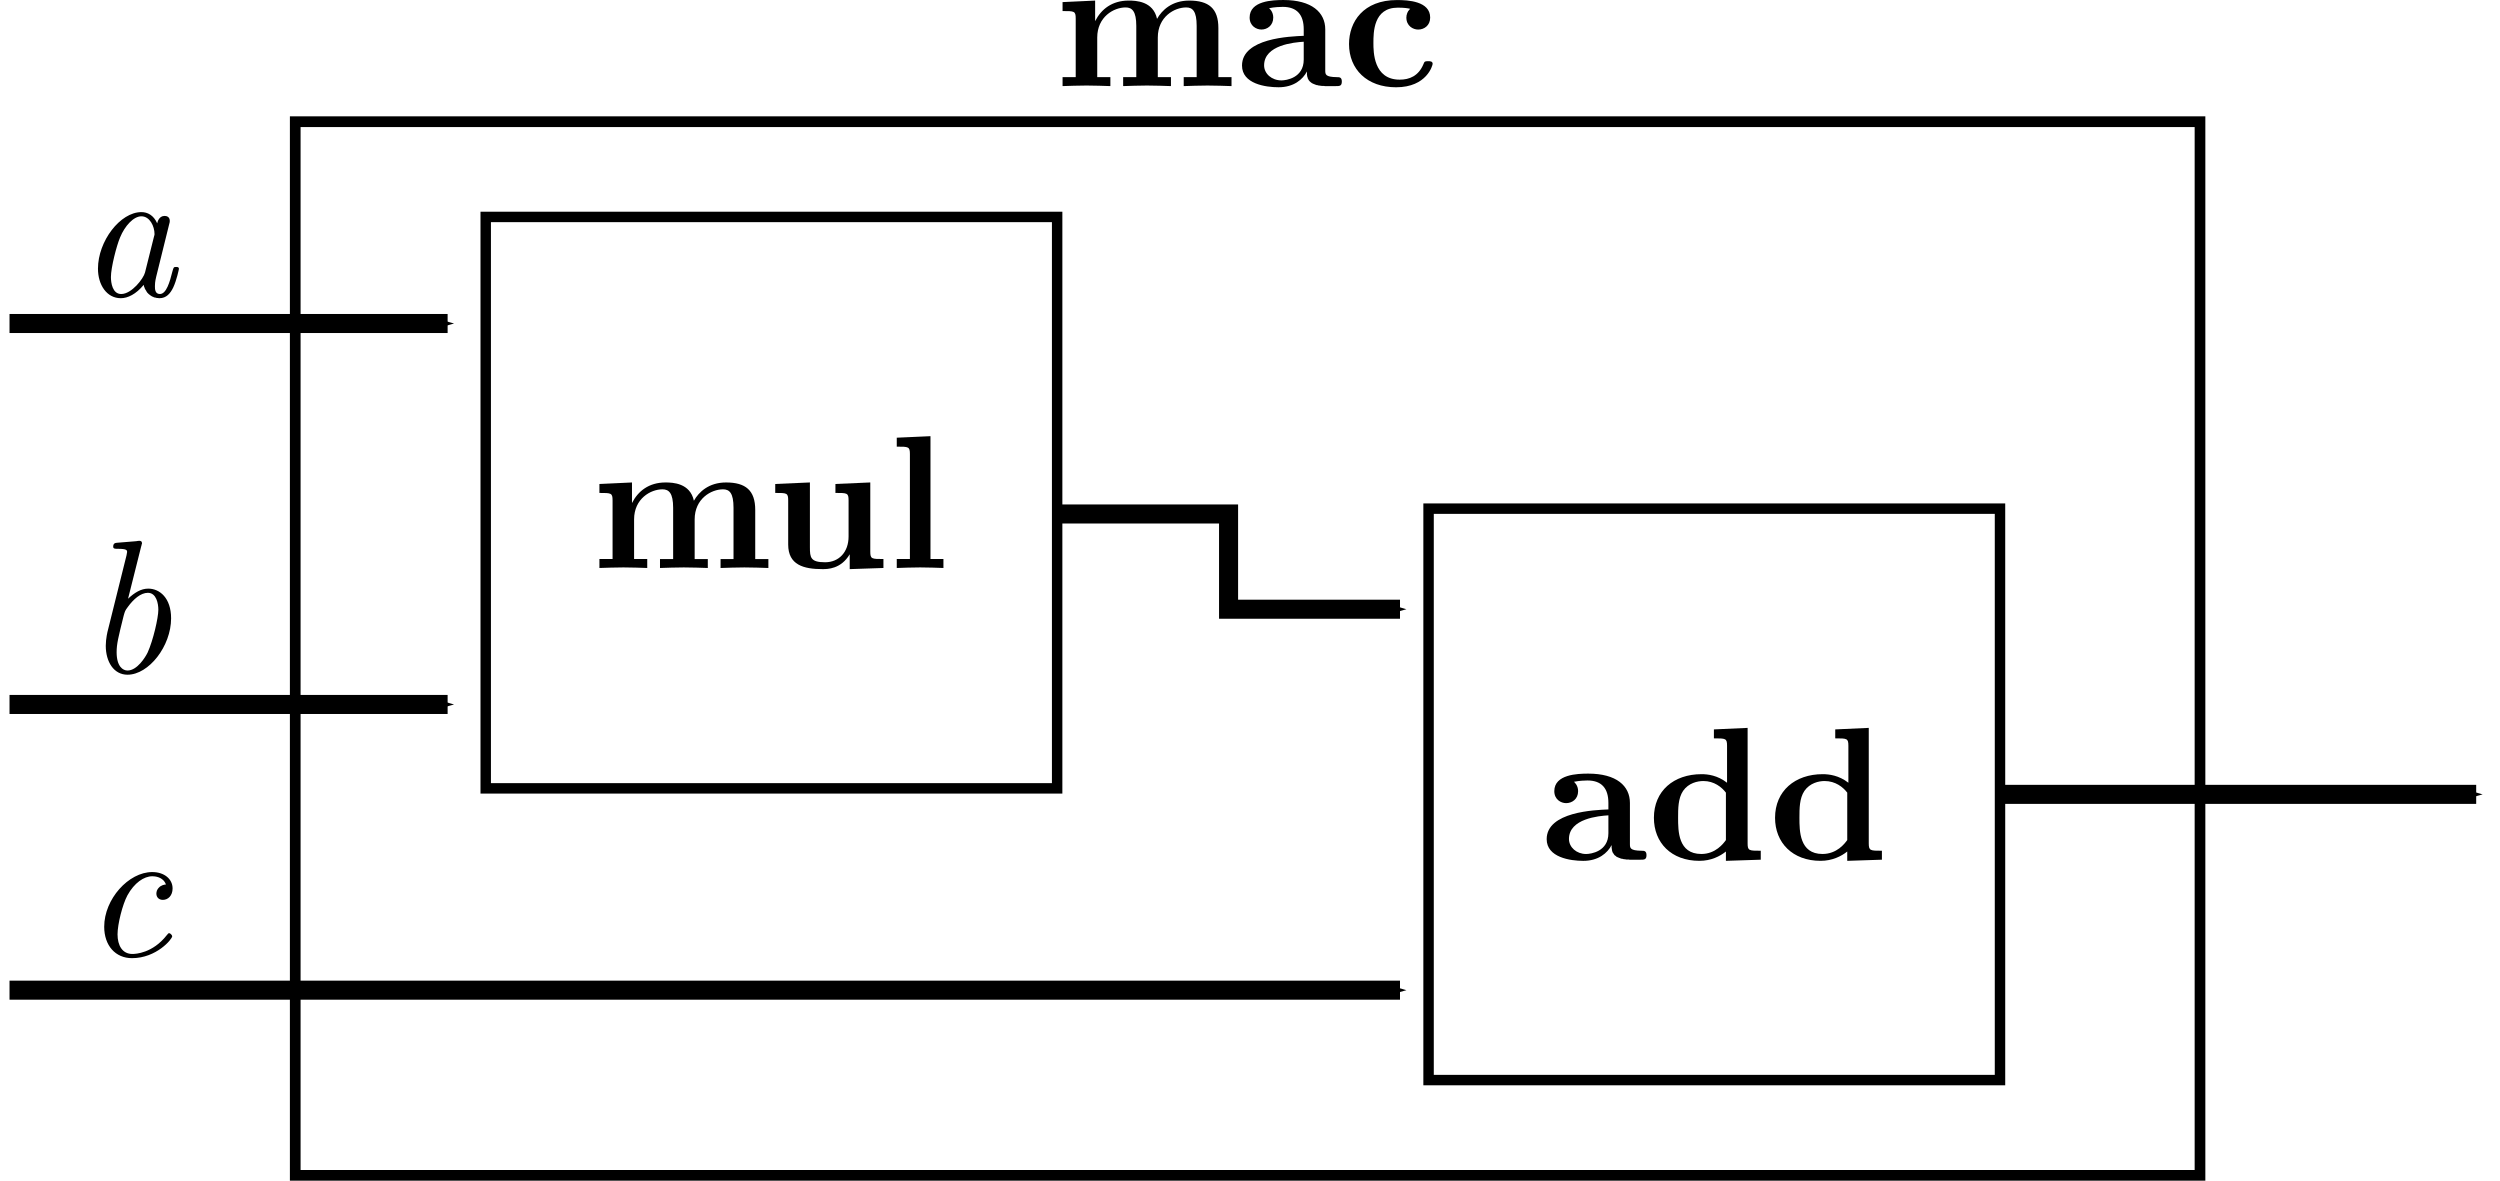 <?xml version="1.0" encoding="UTF-8" standalone="no"?>
<!-- Created with Inkscape (http://www.inkscape.org/) -->

<svg
   xmlns:ns0="http://www.iki.fi/pav/software/textext/"
   xmlns:dc="http://purl.org/dc/elements/1.1/"
   xmlns:cc="http://creativecommons.org/ns#"
   xmlns:rdf="http://www.w3.org/1999/02/22-rdf-syntax-ns#"
   xmlns:svg="http://www.w3.org/2000/svg"
   xmlns="http://www.w3.org/2000/svg"
   xmlns:sodipodi="http://sodipodi.sourceforge.net/DTD/sodipodi-0.dtd"
   xmlns:inkscape="http://www.inkscape.org/namespaces/inkscape"
   width="131.25"
   height="61.984"
   id="svg2"
   version="1.1"
   inkscape:version="0.47 r22583"
   sodipodi:docname="mac.svg">
  <sodipodi:namedview
     id="base"
     pagecolor="#ffffff"
     bordercolor="#666666"
     borderopacity="1.0"
     inkscape:pageopacity="0.0"
     inkscape:pageshadow="2"
     inkscape:zoom="4.3090862"
     inkscape:cx="81.397466"
     inkscape:cy="60.202887"
     inkscape:document-units="px"
     inkscape:current-layer="layer1"
     showgrid="false"
     inkscape:snap-grids="true"
     inkscape:window-width="1091"
     inkscape:window-height="838"
     inkscape:window-x="30"
     inkscape:window-y="154"
     inkscape:window-maximized="0">
    <inkscape:grid
       snapvisiblegridlinesonly="true"
       enabled="true"
       visible="true"
       empspacing="5"
       id="grid2818"
       type="xygrid" />
  </sodipodi:namedview>
  <defs
     id="defs4">
    <marker
       style="overflow:visible"
       id="Arrow1Mend"
       refX="0"
       refY="0"
       orient="auto"
       inkscape:stockid="Arrow1Mend">
      <path
         transform="matrix(-0.4,0,0,-0.4,-4,0)"
         style="fill-rule:evenodd;stroke:#000000;stroke-width:1pt;marker-start:none"
         d="M 0,0 5,-5 -12.5,0 5,5 0,0 z"
         id="path3732" />
    </marker>
    <marker
       style="overflow:visible"
       id="Arrow1Send"
       refX="0"
       refY="0"
       orient="auto"
       inkscape:stockid="Arrow1Send">
      <path
         transform="matrix(-0.2,0,0,-0.2,-1.2,0)"
         style="fill-rule:evenodd;stroke:#000000;stroke-width:1pt;marker-start:none"
         d="M 0,0 5,-5 -12.5,0 5,5 0,0 z"
         id="path3738" />
    </marker>
    <inkscape:perspective
       id="perspective10"
       inkscape:persp3d-origin="372.04724 : 350.78739 : 1"
       inkscape:vp_z="744.09448 : 526.18109 : 1"
       inkscape:vp_y="0 : 1000 : 0"
       inkscape:vp_x="0 : 526.18109 : 1"
       sodipodi:type="inkscape:persp3d" />
    <inkscape:perspective
       sodipodi:type="inkscape:persp3d"
       inkscape:vp_x="0 : 0.5 : 1"
       inkscape:vp_y="0 : 1000 : 0"
       inkscape:vp_z="1 : 0.5 : 1"
       inkscape:persp3d-origin="0.5 : 0.33333333 : 1"
       id="perspective3098" />
    <inkscape:perspective
       sodipodi:type="inkscape:persp3d"
       inkscape:vp_x="0 : 0.5 : 1"
       inkscape:vp_y="0 : 1000 : 0"
       inkscape:vp_z="1 : 0.5 : 1"
       inkscape:persp3d-origin="0.5 : 0.33333333 : 1"
       id="perspective3128" />
  </defs>
  <g
     transform="translate(-379,-556.365)"
     id="layer1"
     inkscape:groupmode="layer"
     inkscape:label="Layer 1">
    <rect
       y="562.754"
       x="394.5"
       height="55.315"
       width="100"
       id="rect2925"
       style="fill:#ffffff;stroke:#000000;stroke-width:0.561" />
    <rect
       style="fill:#ffffff;stroke:#000000;stroke-width:0.548"
       id="rect5226"
       width="30"
       height="30"
       x="454"
       y="583.069" />
    <rect
       y="567.754"
       x="404.5"
       height="30"
       width="30"
       id="rect2879"
       style="fill:#ffffff;stroke:#000000;stroke-width:0.548" />
    <path
       sodipodi:nodetypes="cc"
       id="path2940"
       d="m 379.5,573.349 23,0"
       style="fill:none;stroke:#000000;stroke-width:1px;stroke-linecap:butt;stroke-linejoin:miter;stroke-opacity:1;marker-end:url(#Arrow1Mend)" />
    <path
       sodipodi:nodetypes="cc"
       id="path2942"
       d="m 379.5,593.349 23,0"
       style="fill:none;stroke:#000000;stroke-width:1px;stroke-linecap:butt;stroke-linejoin:miter;stroke-opacity:1;marker-end:url(#Arrow1Mend)" />
    <path
       sodipodi:nodetypes="cc"
       id="path2944"
       d="m 379.5,608.349 73,0"
       style="fill:none;stroke:#000000;stroke-width:1px;stroke-linecap:butt;stroke-linejoin:miter;stroke-opacity:1;marker-end:url(#Arrow1Mend)" />
    <path
       sodipodi:nodetypes="cc"
       id="path2946"
       d="m 484,598.069 25,0"
       style="fill:none;stroke:#000000;stroke-width:1px;stroke-linecap:butt;stroke-linejoin:miter;stroke-opacity:1;marker-end:url(#Arrow1Mend)" />
    <path
       sodipodi:nodetypes="cccc"
       id="path4172"
       d="m 434.5,583.349 9,0 0,5 9,0"
       style="fill:none;stroke:#000000;stroke-width:1px;stroke-linecap:butt;stroke-linejoin:miter;stroke-opacity:1;marker-end:url(#Arrow1Mend)" />
    <g
       style="font-style:normal;font-variant:normal;font-weight:normal;font-stretch:normal;letter-spacing:normal;word-spacing:normal;text-anchor:start;fill:none;stroke:#000000;stroke-linecap:butt;stroke-linejoin:miter;stroke-miterlimit:10.433;stroke-opacity:1;stroke-dasharray:none;stroke-dashoffset:0"
       id="content"
       transform="matrix(1,0,0,-1,159.633,1229.14)"
       xml:space="preserve"
       stroke-miterlimit="10.433"
       font-style="normal"
       font-variant="normal"
       font-weight="normal"
       font-stretch="normal"
       font-size-adjust="none"
       letter-spacing="normal"
       word-spacing="normal"
       ns0:text="$\\mathit{a}$\n"
       ns0:preamble="">
<path
   style="fill:#000000;stroke-width:0"
   d="m 226.91,657.82 0.01,-0.04 0.01,-0.05 0.02,-0.04 0.01,-0.04 0.02,-0.04 0.02,-0.04 0.02,-0.03 0.02,-0.03 0.02,-0.04 0.02,-0.03 0.02,-0.03 0.03,-0.03 0.02,-0.02 0.03,-0.03 0.03,-0.02 0.02,-0.02 0.03,-0.02 0.03,-0.02 0.03,-0.02 0.03,-0.02 0.03,-0.01 0.03,-0.01 0.03,-0.02 0.04,-0.01 0.03,-0.01 0.03,0 0.03,-0.01 0.04,-0.01 0.03,0 0.03,0 0.03,-0.01 0.04,0 c 0.36,0 0.57,0.25 0.72,0.56 0.18,0.38 0.3,0.96 0.3,0.98 0,0.1 -0.08,0.1 -0.15,0.1 -0.12,0 -0.13,-0.01 -0.19,-0.23 -0.14,-0.56 -0.32,-1.19 -0.66,-1.19 -0.26,0 -0.26,0.27 -0.26,0.41 0,0.07 0,0.23 0.07,0.51 l 0.67,2.71 c 0.04,0.14 0.04,0.16 0.04,0.21 0,0.21 -0.16,0.26 -0.27,0.26 -0.31,0 -0.38,-0.34 -0.39,-0.39 -0.19,0.43 -0.51,0.59 -0.83,0.59 v -0.22 c 0.44,0 0.69,-0.52 0.69,-0.94 0,-0.02 -0.01,-0.07 -0.03,-0.13 h 0 l -0.47,-1.88 c -0.08,-0.32 -0.7,-1.13 -1.25,-1.13 -0.46,0 -0.54,0.59 -0.54,0.89 0,0.5 0.3,1.66 0.48,2.08 0.25,0.61 0.71,1.11 1.12,1.11 v 0.22 c -1.11,0 -2.28,-1.52 -2.28,-2.97 0,-0.85 0.46,-1.55 1.2,-1.55 0.36,0 0.8,0.21 1.2,0.7 z"
   id="path3817" />
</g>    <g
       ns0:preamble=""
       ns0:text="$\\mathit{b}$\n"
       word-spacing="normal"
       letter-spacing="normal"
       font-size-adjust="none"
       font-stretch="normal"
       font-weight="normal"
       font-variant="normal"
       font-style="normal"
       stroke-miterlimit="10.433"
       xml:space="preserve"
       transform="matrix(1,0,0,-1,159.973,1248.908)"
       id="g3863"
       style="font-style:normal;font-variant:normal;font-weight:normal;font-stretch:normal;letter-spacing:normal;word-spacing:normal;text-anchor:start;fill:none;stroke:#000000;stroke-linecap:butt;stroke-linejoin:miter;stroke-miterlimit:10.433;stroke-opacity:1;stroke-dasharray:none;stroke-dashoffset:0">
<path
   id="path3865"
   d="m 226.45,663.9 0,0 0,0 0,0.01 0.01,0 0,0 0,0.01 0,0 0,0.01 0,0 0,0.01 0,0.01 0.01,0.01 0,0.01 0,0.01 0,0 0,0 0.01,0.01 0,0 0,0.01 0,0 0,0.01 0,0 0,0 0,0.01 0,0 0,0 0,0 0,0.01 c 0,0.09 -0.06,0.12 -0.14,0.12 -0.03,0 -0.13,-0.01 -0.16,-0.02 l -0.98,-0.08 c -0.12,-0.01 -0.23,-0.02 -0.23,-0.21 0,-0.11 0.1,-0.11 0.24,-0.11 0.47,0 0.49,-0.07 0.49,-0.17 0,-0.03 -0.03,-0.16 -0.03,-0.17 l -0.98,-3.94 c -0.01,-0.03 -0.11,-0.43 -0.11,-0.81 0,-0.84 0.42,-1.52 1.14,-1.52 v 0.22 c -0.24,0 -0.57,0.21 -0.57,0.96 0,0.44 0.09,0.79 0.37,1.92 0.07,0.24 0.07,0.26 0.22,0.46 0.29,0.4 0.67,0.74 1.05,0.74 0.45,0 0.55,-0.57 0.55,-0.89 0,-0.42 -0.27,-1.6 -0.56,-2.24 -0.12,-0.25 -0.55,-0.95 -1.06,-0.95 h 0 v -0.22 c 1.12,0 2.29,1.5 2.29,2.96 0,1.07 -0.6,1.56 -1.2,1.56 -0.38,0 -0.72,-0.21 -1.06,-0.53 z"
   style="fill:#000000;stroke-width:0" />
</g>    <g
       style="font-style:normal;font-variant:normal;font-weight:normal;font-stretch:normal;letter-spacing:normal;word-spacing:normal;text-anchor:start;fill:none;stroke:#000000;stroke-linecap:butt;stroke-linejoin:miter;stroke-miterlimit:10.433;stroke-opacity:1;stroke-dasharray:none;stroke-dashoffset:0"
       id="g3915"
       transform="matrix(1,0,0,-1,159.943,1263.786)"
       xml:space="preserve"
       stroke-miterlimit="10.433"
       font-style="normal"
       font-variant="normal"
       font-weight="normal"
       font-stretch="normal"
       font-size-adjust="none"
       letter-spacing="normal"
       word-spacing="normal"
       ns0:text="$\\mathit{c}$\n"
       ns0:preamble="">
<path
   style="fill:#000000;stroke-width:0"
   d="m 227.77,660.99 -0.03,-0.01 -0.02,0 -0.02,0 -0.02,-0.01 -0.02,0 -0.02,-0.01 -0.02,0 -0.02,-0.01 -0.02,-0.01 -0.01,0 -0.02,-0.01 -0.01,-0.01 -0.02,-0.01 -0.01,0 -0.02,-0.01 -0.01,-0.01 -0.01,-0.01 -0.02,-0.01 -0.01,-0.01 -0.01,-0.01 -0.01,-0.01 -0.01,-0.01 -0.02,-0.02 -0.02,-0.02 -0.01,-0.02 -0.02,-0.02 -0.01,-0.02 -0.01,-0.02 -0.01,-0.02 -0.01,-0.02 -0.01,-0.02 0,-0.02 -0.01,-0.02 0,-0.02 0,-0.01 -0.01,-0.02 0,-0.01 0,-0.01 0,-0.02 0,0 0,-0.01 0,0 0,-0.01 0,0 0,0 c 0,-0.16 0.11,-0.32 0.34,-0.32 0.27,0 0.51,0.22 0.51,0.6 0,0.49 -0.43,0.86 -1.07,0.86 -1.24,0 -2.52,-1.42 -2.52,-2.87 0,-0.99 0.59,-1.65 1.46,-1.65 1.28,0 2.11,1 2.11,1.15 0,0.05 -0.09,0.16 -0.16,0.16 -0.04,0 -0.05,-0.01 -0.13,-0.11 -0.74,-0.94 -1.63,-0.98 -1.8,-0.98 -0.53,0 -0.78,0.45 -0.78,1.03 0,0.53 0.26,1.57 0.52,2.05 0.36,0.65 0.86,1 1.31,1 0.11,0 0.56,-0.02 0.71,-0.43 z"
   id="path3917" />
</g>    <g
       ns0:preamble=""
       ns0:text="$\\mathbf{mac}$\n"
       word-spacing="normal"
       letter-spacing="normal"
       font-size-adjust="none"
       font-stretch="normal"
       font-weight="normal"
       font-variant="normal"
       font-style="normal"
       stroke-miterlimit="10.433"
       xml:space="preserve"
       transform="matrix(1,0,0,-1,210.905,1218.115)"
       id="g3971"
       style="font-style:normal;font-variant:normal;font-weight:normal;font-stretch:normal;letter-spacing:normal;word-spacing:normal;text-anchor:start;fill:none;stroke:#000000;stroke-linecap:butt;stroke-linejoin:miter;stroke-miterlimit:10.433;stroke-opacity:1;stroke-dasharray:none;stroke-dashoffset:0">
<path
   id="path3973"
   d="m 224.57,660.78 v -3.08 h -0.69 v -0.47 c 0.28,0.01 0.88,0.03 1.26,0.03 0.38,0 0.97,-0.02 1.25,-0.03 v 0.47 h -0.69 v 2.08 c 0,1.09 0.87,1.58 1.49,1.58 0.34,0 0.56,-0.2 0.56,-0.97 v -2.69 h -0.69 v -0.47 c 0.28,0.01 0.88,0.03 1.25,0.03 0.39,0 0.98,-0.02 1.26,-0.03 v 0.47 h -0.69 v 2.08 c 0,1.09 0.87,1.58 1.49,1.58 0.34,0 0.55,-0.2 0.55,-0.97 v -2.69 h -0.68 v -0.47 c 0.28,0.01 0.87,0.03 1.25,0.03 0.39,0 0.98,-0.02 1.26,-0.03 v 0.47 h -0.69 v 2.58 c 0,1.03 -0.51,1.44 -1.53,1.44 -0.91,0 -1.43,-0.5 -1.69,-0.96 -0.2,0.93 -1.11,0.96 -1.49,0.96 -0.87,0 -1.44,-0.45 -1.76,-1.08 v 1.08 l -1.71,-0.08 v -0.47 c 0.62,0 0.69,0 0.69,-0.39 z"
   style="fill:#000000;stroke-width:0" />
<path
   id="path3975"
   d="m 236.71,658 0,-0.06 0,-0.06 0,-0.03 0,-0.04 0.01,-0.03 0,-0.03 0.01,-0.03 0.01,-0.03 0.01,-0.04 0.01,-0.03 0.02,-0.03 0.01,-0.03 0.02,-0.03 0.03,-0.03 0.02,-0.03 0.03,-0.02 0.03,-0.03 0.02,-0.01 0.02,-0.02 0.02,-0.01 0.02,-0.01 0.02,-0.01 0.02,-0.01 0.03,-0.01 0.02,-0.01 0.03,-0.01 0.02,-0.01 0.03,-0.01 0.03,-0.01 0.03,-0.01 0.03,0 0.03,-0.01 0.04,-0.01 0.03,0 0.04,-0.01 0.04,0 0.04,-0.01 0.04,0 0.04,0 0.04,0 0.05,-0.01 0.04,0 0.05,0 h 0.48 c 0.2,0 0.32,0 0.32,0.24 0,0.23 -0.13,0.23 -0.26,0.23 -0.61,0.01 -0.61,0.14 -0.61,0.37 v 2.14 c 0,0.89 -0.71,1.54 -2.19,1.54 -0.57,0 -1.78,-0.04 -1.78,-0.92 0,-0.44 0.35,-0.63 0.62,-0.63 0.3,0 0.62,0.21 0.62,0.63 0,0.3 -0.19,0.47 -0.22,0.49 0.28,0.06 0.6,0.07 0.72,0.07 0.75,0 1.1,-0.42 1.1,-1.18 v -0.34 -0.31 -0.94 c 0,-0.96 -0.92,-1.09 -1.17,-1.09 -0.51,0 -0.91,0.35 -0.91,0.79 0,1.07 1.58,1.21 2.08,1.24 h 0 v 0.31 c -0.71,-0.03 -3.24,-0.12 -3.24,-1.56 0,-0.96 1.23,-1.14 1.92,-1.14 0.8,0 1.27,0.41 1.49,0.83 z"
   style="fill:#000000;stroke-width:0" />
<path
   id="path3977"
   d="m 242.13,661.29 -0.01,-0.02 -0.02,-0.01 -0.01,-0.02 -0.02,-0.01 -0.01,-0.02 -0.01,-0.02 -0.01,-0.01 -0.02,-0.02 -0.01,-0.02 0,-0.01 -0.01,-0.02 -0.01,-0.01 -0.01,-0.02 0,-0.02 -0.01,-0.01 -0.01,-0.02 0,-0.01 0,-0.02 -0.01,-0.01 0,-0.02 -0.01,-0.01 0,-0.02 0,-0.01 0,-0.01 0,-0.02 0,-0.01 -0.01,-0.01 0,-0.01 0,-0.01 0,-0.01 0,-0.01 0,-0.01 c 0,-0.44 0.35,-0.63 0.62,-0.63 0.31,0 0.63,0.21 0.63,0.63 0,0.86 -1.16,0.92 -1.74,0.92 -1.78,0 -2.52,-1.15 -2.52,-2.31 0,-1.32 0.94,-2.27 2.47,-2.27 1.62,0 1.92,1.16 1.92,1.23 0,0.14 -0.14,0.14 -0.24,0.14 -0.18,0 -0.19,-0.02 -0.24,-0.15 -0.26,-0.63 -0.74,-0.82 -1.25,-0.82 -1.38,0 -1.38,1.47 -1.38,1.92 0,0.56 0,1.86 1.28,1.86 0.35,0 0.52,-0.03 0.65,-0.06 z"
   style="fill:#000000;stroke-width:0" />
</g>    <g
       style="font-style:normal;font-variant:normal;font-weight:normal;font-stretch:normal;letter-spacing:normal;word-spacing:normal;text-anchor:start;fill:none;stroke:#000000;stroke-linecap:butt;stroke-linejoin:miter;stroke-miterlimit:10.433;stroke-opacity:1;stroke-dasharray:none;stroke-dashoffset:0"
       id="g4039"
       transform="matrix(1,0,0,-1,236.45,1258.729)"
       xml:space="preserve"
       stroke-miterlimit="10.433"
       font-style="normal"
       font-variant="normal"
       font-weight="normal"
       font-stretch="normal"
       font-size-adjust="none"
       letter-spacing="normal"
       word-spacing="normal"
       ns0:text="$\\mathbf{add}$\n"
       ns0:preamble="">
<path
   style="fill:#000000;stroke-width:0"
   d="m 227.16,658 0,-0.06 0,-0.06 0,-0.03 0.01,-0.04 0,-0.03 0.01,-0.03 0,-0.03 0.01,-0.03 0.01,-0.04 0.01,-0.03 0.02,-0.03 0.02,-0.03 0.02,-0.03 0.02,-0.03 0.02,-0.03 0.03,-0.02 0.04,-0.03 0.01,-0.01 0.02,-0.02 0.02,-0.01 0.02,-0.01 0.02,-0.01 0.03,-0.01 0.02,-0.01 0.02,-0.01 0.03,-0.01 0.03,-0.01 0.02,-0.01 0.03,-0.01 0.03,-0.01 0.03,0 0.04,-0.01 0.03,-0.01 0.04,0 0.03,-0.01 0.04,0 0.04,-0.01 0.04,0 0.04,0 0.05,0 0.04,-0.01 0.05,0 0.05,0 h 0.47 c 0.2,0 0.32,0 0.32,0.24 0,0.23 -0.13,0.23 -0.26,0.23 -0.61,0.01 -0.61,0.14 -0.61,0.37 v 2.14 c 0,0.89 -0.7,1.54 -2.19,1.54 -0.56,0 -1.78,-0.04 -1.78,-0.92 0,-0.44 0.35,-0.63 0.62,-0.63 0.31,0 0.63,0.21 0.63,0.63 0,0.3 -0.19,0.47 -0.22,0.49 0.28,0.06 0.59,0.07 0.71,0.07 0.75,0 1.1,-0.42 1.1,-1.18 v -0.34 -0.31 -0.94 c 0,-0.96 -0.92,-1.09 -1.17,-1.09 -0.5,0 -0.9,0.35 -0.9,0.79 0,1.07 1.57,1.21 2.07,1.24 h 0 v 0.31 c -0.71,-0.03 -3.24,-0.12 -3.24,-1.56 0,-0.96 1.24,-1.14 1.92,-1.14 0.8,0 1.27,0.41 1.49,0.83 z"
   id="path4041" />
<path
   style="fill:#000000;stroke-width:0"
   d="m 233.16,657.66 v -0.49 l 1.83,0.06 v 0.47 c -0.62,0 -0.69,0 -0.69,0.39 v 6.06 l -1.77,-0.08 v -0.47 c 0.62,0 0.69,0 0.69,-0.39 v -1.94 c -0.5,0.39 -1.01,0.45 -1.34,0.45 -1.46,0 -2.5,-0.88 -2.5,-2.29 0,-1.31 0.91,-2.26 2.39,-2.26 l 0.1,0.36 c -1.22,0 -1.22,1.21 -1.22,1.9 0,0.48 0,1.02 0.26,1.41 0.29,0.42 0.76,0.52 1.07,0.52 0.56,0 0.96,-0.32 1.18,-0.61 h 0 v -2.49 c -0.13,-0.18 -0.54,-0.73 -1.29,-0.73 l -0.1,-0.36 c 0.61,0 1.08,0.24 1.39,0.49 z"
   id="path4043" />
<path
   style="fill:#000000;stroke-width:0"
   d="m 239.53,657.66 v -0.49 l 1.82,0.06 v 0.47 c -0.61,0 -0.69,0 -0.69,0.39 v 6.06 l -1.76,-0.08 v -0.47 c 0.62,0 0.69,0 0.69,-0.39 v -1.94 c -0.5,0.39 -1.02,0.45 -1.35,0.45 -1.45,0 -2.5,-0.88 -2.5,-2.29 0,-1.31 0.92,-2.26 2.39,-2.26 l 0.1,0.36 c -1.21,0 -1.21,1.21 -1.21,1.9 0,0.48 0,1.02 0.26,1.41 0.29,0.42 0.76,0.52 1.06,0.52 0.57,0 0.97,-0.32 1.19,-0.61 h 0 v -2.49 c -0.13,-0.18 -0.54,-0.73 -1.3,-0.73 l -0.1,-0.36 c 0.61,0 1.09,0.24 1.4,0.49 z"
   id="path4045" />
</g>    <g
       ns0:preamble=""
       ns0:text="$\\mathbf{mul}$\n"
       word-spacing="normal"
       letter-spacing="normal"
       font-size-adjust="none"
       font-stretch="normal"
       font-weight="normal"
       font-variant="normal"
       font-style="normal"
       stroke-miterlimit="10.433"
       xml:space="preserve"
       transform="matrix(1,0,0,-1,186.59,1243.414)"
       id="g4115"
       style="font-style:normal;font-variant:normal;font-weight:normal;font-stretch:normal;letter-spacing:normal;word-spacing:normal;text-anchor:start;fill:none;stroke:#000000;stroke-linecap:butt;stroke-linejoin:miter;stroke-miterlimit:10.433;stroke-opacity:1;stroke-dasharray:none;stroke-dashoffset:0">
<path
   id="path4117"
   d="m 224.57,660.78 v -3.08 h -0.69 v -0.47 c 0.28,0.01 0.88,0.03 1.26,0.03 0.38,0 0.97,-0.02 1.25,-0.03 v 0.47 h -0.69 v 2.08 c 0,1.09 0.87,1.58 1.49,1.58 0.34,0 0.56,-0.2 0.56,-0.97 v -2.69 h -0.69 v -0.47 c 0.28,0.01 0.88,0.03 1.25,0.03 0.39,0 0.98,-0.02 1.26,-0.03 v 0.47 h -0.69 v 2.08 c 0,1.09 0.87,1.58 1.49,1.58 0.34,0 0.55,-0.2 0.55,-0.97 v -2.69 h -0.68 v -0.47 c 0.28,0.01 0.87,0.03 1.25,0.03 0.39,0 0.98,-0.02 1.26,-0.03 v 0.47 h -0.69 v 2.58 c 0,1.03 -0.51,1.44 -1.53,1.44 -0.91,0 -1.43,-0.5 -1.69,-0.96 -0.2,0.93 -1.11,0.96 -1.49,0.96 -0.87,0 -1.44,-0.45 -1.76,-1.08 v 1.08 l -1.71,-0.08 v -0.47 c 0.62,0 0.69,0 0.69,-0.39 z"
   style="fill:#000000;stroke-width:0" />
<path
   id="path4119"
   d="m 237.02,657.95 v -0.78 l 1.77,0.06 v 0.47 c -0.62,0 -0.69,0 -0.69,0.39 v 3.63 l -1.83,-0.08 v -0.47 c 0.62,0 0.69,0 0.69,-0.39 v -1.9 c 0,-0.82 -0.51,-1.35 -1.23,-1.35 -0.77,0 -0.8,0.25 -0.8,0.79 v 3.4 l -1.82,-0.08 v -0.47 c 0.61,0 0.68,0 0.68,-0.39 v -2.32 c 0,-1.07 0.81,-1.29 1.8,-1.29 0.26,0 0.97,0 1.43,0.78 z"
   style="fill:#000000;stroke-width:0" />
<path
   id="path4121"
   d="m 241.26,664.15 -1.77,-0.08 v -0.47 c 0.62,0 0.69,0 0.69,-0.39 v -5.51 h -0.69 v -0.47 c 0.32,0.01 0.8,0.03 1.23,0.03 0.43,0 0.88,-0.02 1.22,-0.03 v 0.47 h -0.68 z"
   style="fill:#000000;stroke-width:0" />
</g>  </g>
</svg>
